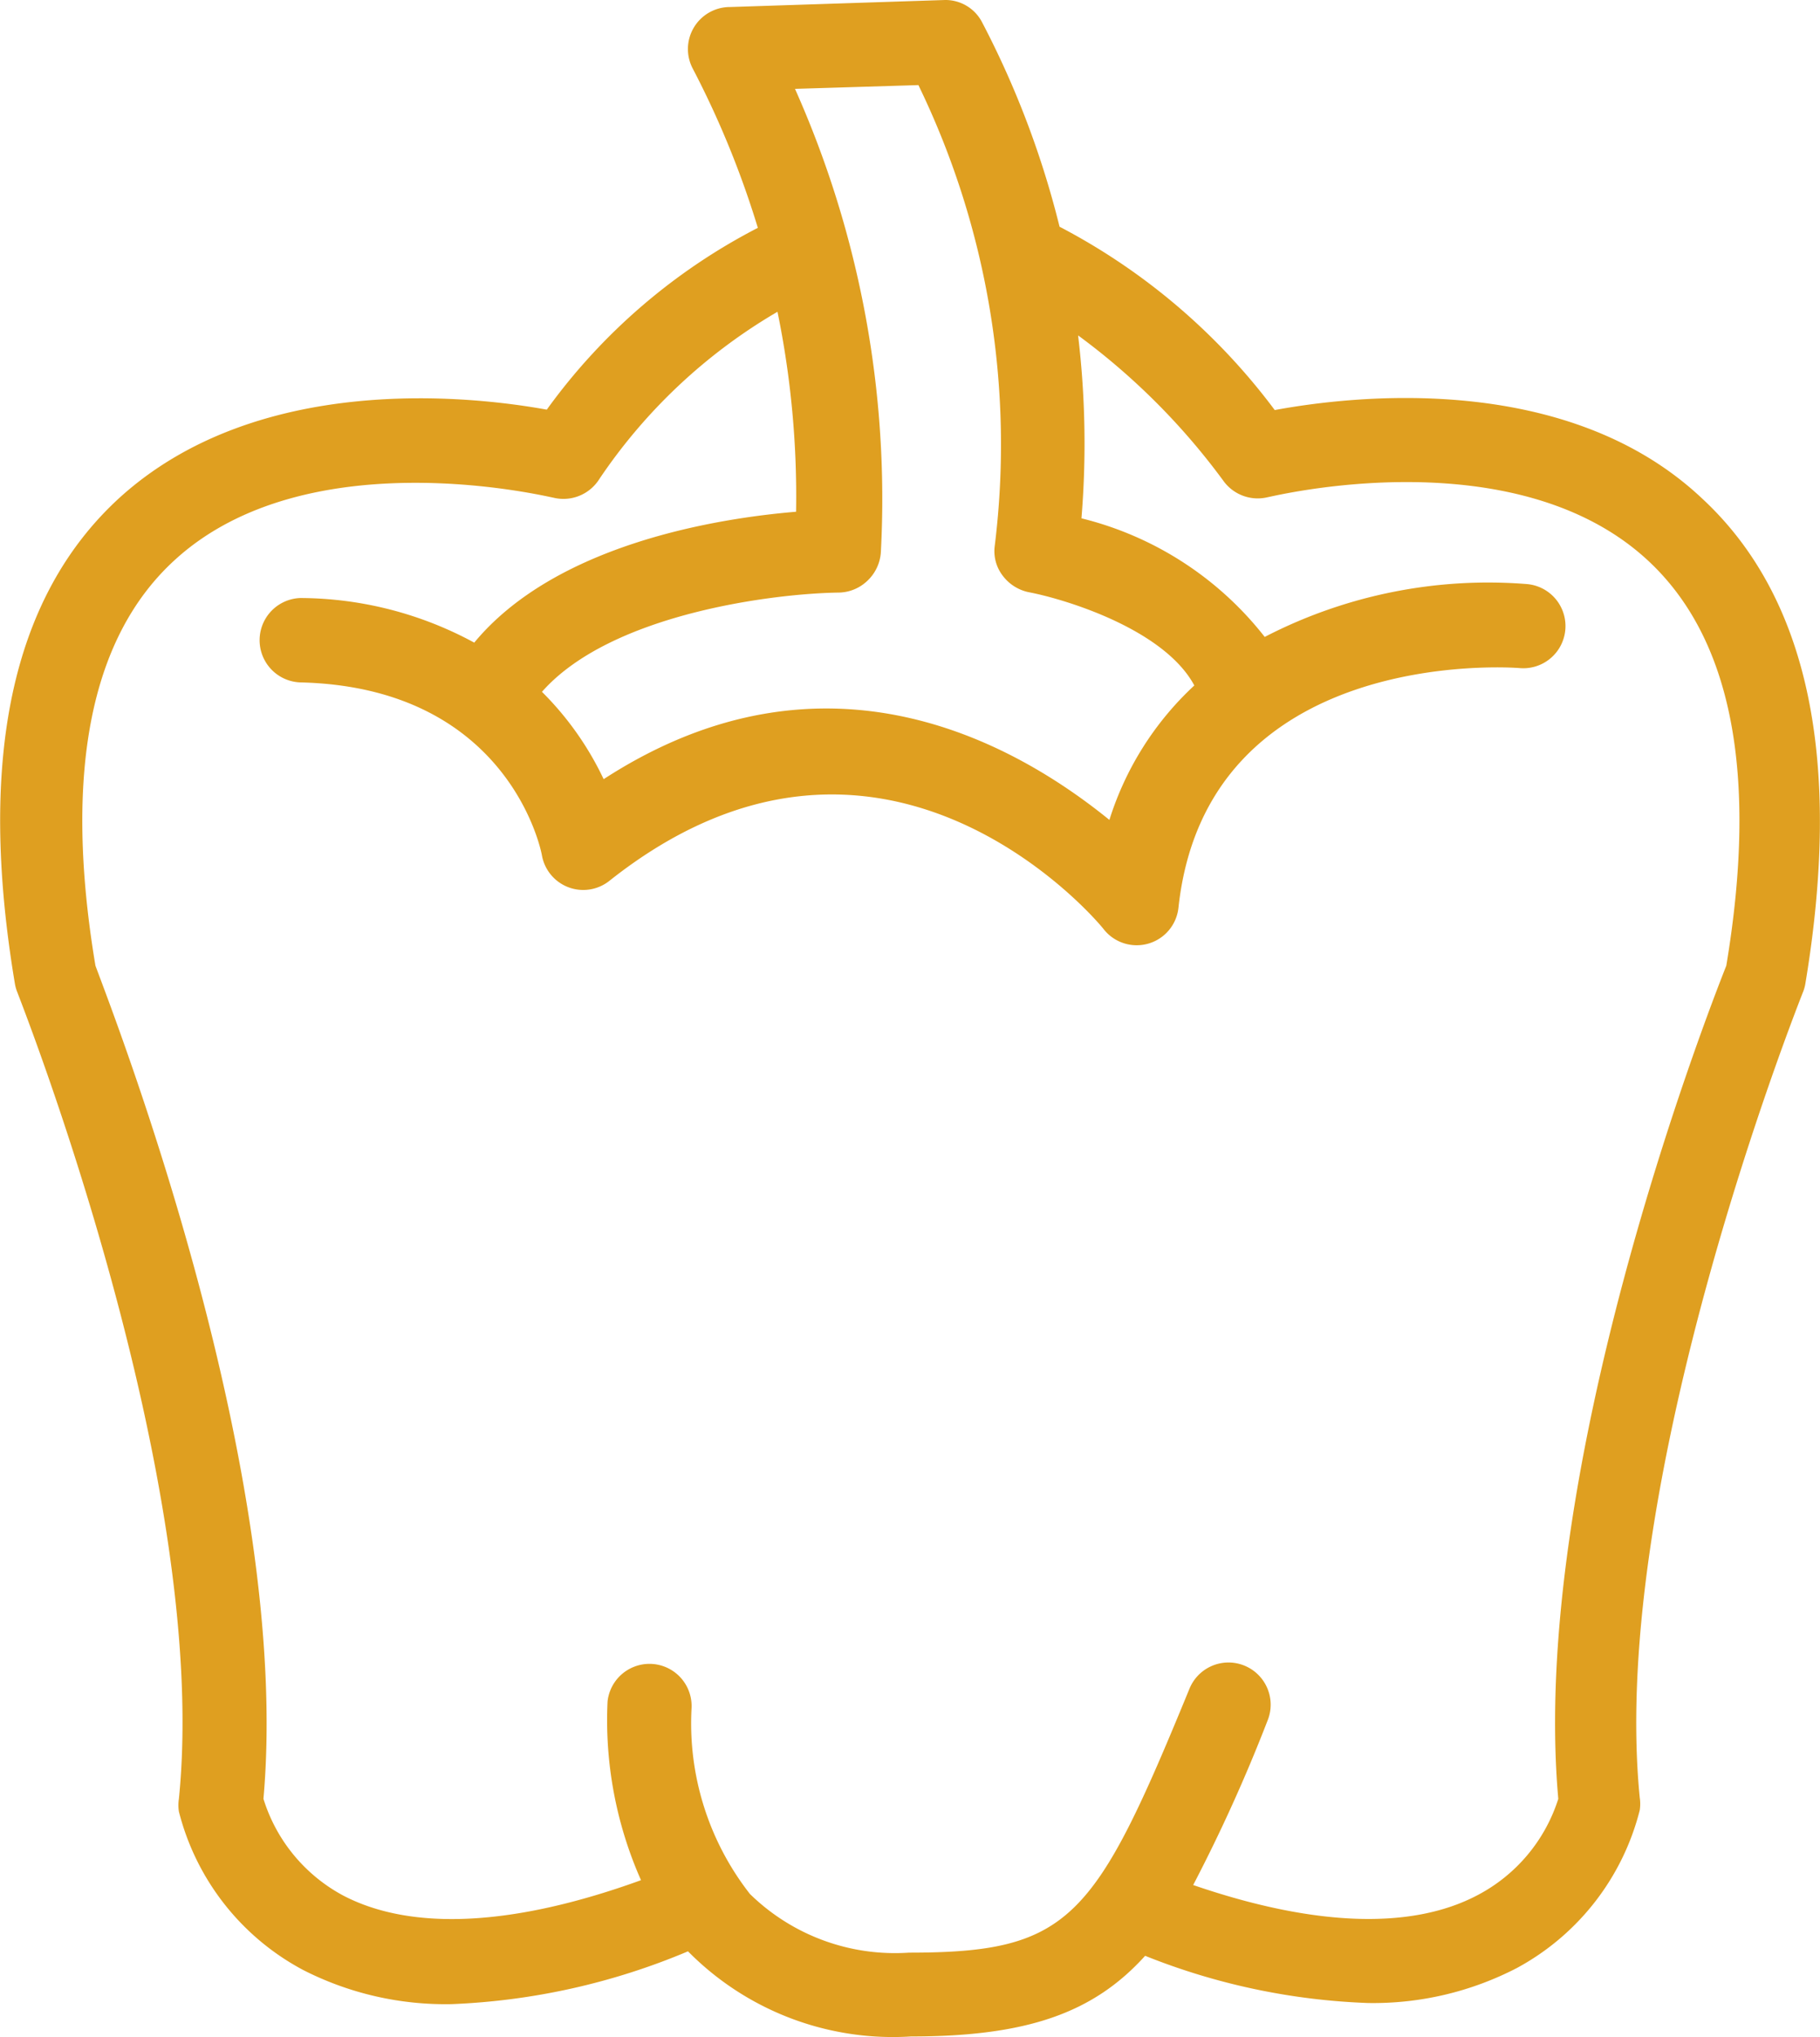 <svg id="Grupo_86" data-name="Grupo 86" xmlns="http://www.w3.org/2000/svg" width="35.752" height="40" viewBox="0 0 35.752 40">
  <g id="Grupo_85" data-name="Grupo 85" transform="translate(0 0)">
    <path id="Caminho_38" data-name="Caminho 38" d="M56.706,9.782c-2.672-2.511-6.891-2.007-8.388-1.73a12.475,12.475,0,0,0-4.227-3.6A17.935,17.935,0,0,0,42.573.445.81.81,0,0,0,41.843,0L37.617.138a.825.825,0,0,0-.73,1.212,18.168,18.168,0,0,1,1.277,3.124,11.76,11.76,0,0,0-4.146,3.57c-1.526-.277-5.7-.73-8.409,1.745q-3.154,2.9-2.037,9.541a.805.805,0,0,0,.051.168c.029.095,3.8,9.563,3.168,15.826a.832.832,0,0,0,0,.248,4.884,4.884,0,0,0,2.438,3.11,6.147,6.147,0,0,0,2.92.672,13.3,13.3,0,0,0,4.643-1.037,5.657,5.657,0,0,0,4.38,1.672c2.278,0,3.584-.46,4.6-1.584a13.009,13.009,0,0,0,4.38.927,6.132,6.132,0,0,0,2.92-.686,4.884,4.884,0,0,0,2.416-3.1.832.832,0,0,0,0-.248c-.62-6.241,3.168-15.709,3.2-15.8a.805.805,0,0,0,.051-.168C59.473,14.943,58.808,11.723,56.706,9.782ZM41.318,1.671a16.169,16.169,0,0,1,1.5,9.045.789.789,0,0,0,.153.584.854.854,0,0,0,.511.328c.73.139,2.664.73,3.256,1.832A6.081,6.081,0,0,0,45.07,16.1c-1.8-1.46-5.541-3.65-9.935-.8a6.067,6.067,0,0,0-1.212-1.715c1.358-1.54,4.577-1.934,5.84-1.949a.832.832,0,0,0,.547-.226.847.847,0,0,0,.27-.555,19.761,19.761,0,0,0-1.686-9.11Zm15.87,17.293c-.409,1.029-3.869,9.964-3.3,16.359A3.241,3.241,0,0,1,52.3,37.215c-1.3.686-3.219.613-5.584-.2a31.719,31.719,0,0,0,1.46-3.227.828.828,0,0,0-1.533-.628c-1.861,4.533-2.336,5.183-5.511,5.183a4.073,4.073,0,0,1-3.124-1.153,5.438,5.438,0,0,1-1.146-3.65.828.828,0,0,0-1.65-.131,7.745,7.745,0,0,0,.657,3.511c-2.482.9-4.489,1.007-5.84.307a3.241,3.241,0,0,1-1.577-1.905c.569-6.387-2.92-15.33-3.3-16.359-.628-3.752-.109-6.431,1.54-7.95,2.628-2.431,7.409-1.241,7.453-1.241a.832.832,0,0,0,.905-.365,10.745,10.745,0,0,1,3.5-3.285,18.029,18.029,0,0,1,.365,3.927c-1.5.124-4.708.62-6.322,2.57a7.212,7.212,0,0,0-3.416-.876.829.829,0,0,0,0,1.657c4.066.095,4.723,3.263,4.745,3.394a.825.825,0,0,0,1.329.5c5.314-4.212,9.541.73,9.716.964a.825.825,0,0,0,1.46-.438c.555-5.11,6.468-4.723,6.716-4.7a.828.828,0,0,0,.139-1.65,9.555,9.555,0,0,0-5.161,1.037,6.567,6.567,0,0,0-3.6-2.329,17.87,17.87,0,0,0-.066-3.592,13.331,13.331,0,0,1,2.869,2.876.832.832,0,0,0,.861.3c.044,0,4.811-1.2,7.453,1.234C57.3,12.526,57.816,15.205,57.188,18.965Z" transform="translate(-23.277 0)" fill="#df9f20"/>
  </g>
</svg>
